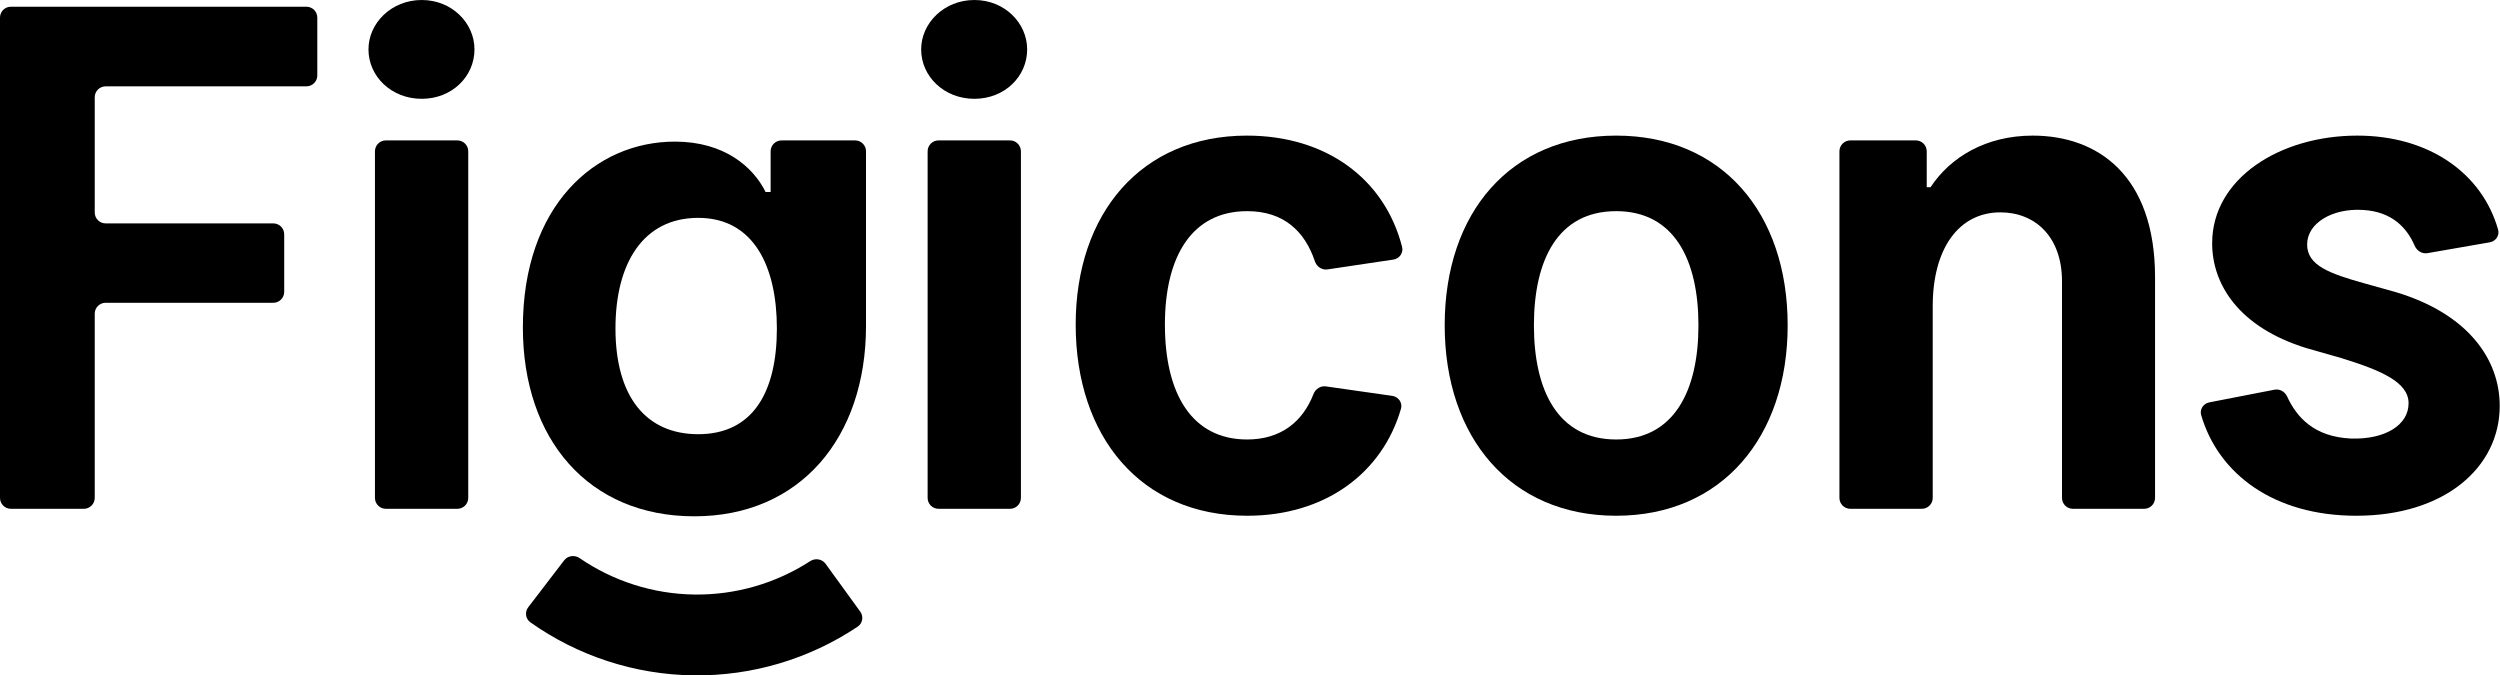 <svg width="459" height="124" viewBox="0 0 459 124" fill="none" xmlns="http://www.w3.org/2000/svg">
<g clip-path="url(#clip0)">
<path fill-rule="evenodd" clip-rule="evenodd" d="M141.487 27.78V35.247H140.562C138.273 30.624 132.945 26 123.918 26C109.254 26 96 37.795 96 60.12C96 80.684 108.065 94.794 127.484 94.794C146.859 94.794 159 80.394 159 59.83V27.78C159 26.675 158.105 25.78 157 25.78H143.487C142.383 25.78 141.487 26.675 141.487 27.78ZM113 60.3C113 48.367 118.064 40 128.192 40C138.364 40 142.635 48.895 142.635 60.3C142.635 72.057 138.188 79.719 128.192 79.719C118.636 79.719 113 72.849 113 60.3Z" fill="black"/>
<path d="M96.987 111.487C96.315 112.364 96.479 113.622 97.381 114.261C106.127 120.451 116.558 123.854 127.303 123.995C138.048 124.137 148.566 121.009 157.471 115.051C158.389 114.436 158.587 113.182 157.938 112.288L151.575 103.512C150.926 102.618 149.678 102.424 148.751 103.024C142.441 107.114 135.047 109.256 127.498 109.157C119.949 109.057 112.615 106.722 106.414 102.468C105.503 101.843 104.25 102.005 103.579 102.881L96.987 111.487Z" fill="black"/>
<path d="M52.18 43.014C52.18 41.91 51.285 41.014 50.18 41.014H19.393C18.289 41.014 17.393 40.119 17.393 39.014V17.852C17.393 16.748 18.289 15.852 19.393 15.852H56.257C57.362 15.852 58.257 14.957 58.257 13.852V3.233C58.257 2.128 57.362 1.233 56.257 1.233H2C0.895 1.233 0 2.128 0 3.233V91.415C0 92.519 0.895 93.415 2 93.415H15.393C16.498 93.415 17.393 92.519 17.393 91.415V57.59C17.393 56.485 18.289 55.59 19.393 55.59H50.18C51.285 55.59 52.18 54.694 52.18 53.59V43.014Z" fill="black"/>
<path d="M77.427 18.142C82.975 18.142 87.114 14.047 87.114 9.071C87.114 4.227 82.975 0 77.427 0C71.878 0 67.651 4.227 67.651 9.071C67.651 14.047 71.878 18.142 77.427 18.142ZM85.969 27.778C85.969 26.674 85.074 25.778 83.969 25.778H70.84C69.735 25.778 68.84 26.674 68.84 27.778V91.415C68.84 92.519 69.735 93.415 70.84 93.415H83.969C85.074 93.415 85.969 92.519 85.969 91.415V27.778Z" fill="black"/>
<path d="M178.899 18.142C184.447 18.142 188.587 14.047 188.587 9.071C188.587 4.227 184.447 0 178.899 0C173.351 0 169.124 4.227 169.124 9.071C169.124 14.047 173.351 18.142 178.899 18.142ZM187.442 27.778C187.442 26.674 186.546 25.778 185.442 25.778H172.312C171.208 25.778 170.312 26.674 170.312 27.778V91.415C170.312 92.519 171.208 93.415 172.312 93.415H185.442C186.546 93.415 187.442 92.519 187.442 91.415V27.778Z" fill="black"/>
<path d="M255.821 47.66C256.939 47.493 257.704 46.428 257.424 45.333C254.23 32.841 243.49 24.898 228.936 24.898C209.517 24.898 197.496 39.209 197.496 59.597C197.496 80.16 209.429 94.692 228.98 94.692C243.343 94.692 253.809 86.82 257.216 75.058C257.538 73.947 256.764 72.844 255.618 72.681L243.438 70.941C242.446 70.799 241.516 71.418 241.154 72.352C239.169 77.474 235.123 80.689 228.98 80.689C218.809 80.689 213.877 72.278 213.877 59.597C213.877 47.047 218.853 38.769 228.98 38.769C235.765 38.769 239.583 42.53 241.419 47.988C241.748 48.965 242.705 49.617 243.725 49.465L255.821 47.66Z" fill="black"/>
<path d="M296.73 94.692C316.105 94.692 328.215 80.293 328.215 59.729C328.215 39.033 316.105 24.898 296.73 24.898C277.311 24.898 265.246 39.033 265.246 59.729C265.246 80.293 277.311 94.692 296.73 94.692ZM296.73 80.689C286.03 80.689 281.627 71.706 281.627 59.729C281.627 47.707 286.03 38.769 296.73 38.769C307.387 38.769 311.834 47.707 311.834 59.729C311.834 71.706 307.387 80.689 296.73 80.689Z" fill="black"/>
<path d="M354.848 56.206C354.848 45.682 359.604 38.989 367.266 38.989C373.739 38.989 378.582 43.568 378.582 51.626V91.415C378.582 92.519 379.478 93.415 380.582 93.415H393.668C394.772 93.415 395.668 92.519 395.668 91.415V50.922C395.668 32.119 385.055 24.898 373.21 24.898C364.668 24.898 358.107 28.817 354.452 34.365H353.747V27.778C353.747 26.674 352.852 25.778 351.747 25.778H339.719C338.614 25.778 337.719 26.674 337.719 27.778V91.415C337.719 92.519 338.614 93.415 339.719 93.415H352.848C353.953 93.415 354.848 92.519 354.848 91.415V56.206Z" fill="black"/>
<path d="M406.151 44.669C406.151 52.199 411.039 60.081 423.457 63.912L429.93 65.761C437.327 68.051 442.215 70.209 442.215 74.04C442.215 78.091 437.812 80.733 431.603 80.513C424.962 80.202 421.712 76.706 419.92 72.804C419.509 71.909 418.561 71.36 417.595 71.548L405.635 73.873C404.539 74.085 403.822 75.159 404.137 76.23C407.346 87.118 417.567 94.692 432.616 94.692C448.864 94.692 458.948 85.797 458.948 74.524C458.948 65.938 453.092 57.615 439.925 53.652L434.113 52.023C427.64 50.217 423.589 48.72 423.589 44.889C423.589 40.882 428.344 38.196 433.849 38.548C439.244 38.848 441.962 41.922 443.33 45.111C443.73 46.042 444.686 46.652 445.685 46.478L457.117 44.49C458.22 44.298 458.959 43.235 458.653 42.159C455.718 31.837 446.009 24.898 432.792 24.898C418.613 24.898 406.151 32.736 406.151 44.669Z" fill="black"/>
</g>
<defs>
<clipPath id="clip0">
<rect width="459" height="124" fill="black"/>
</clipPath>
</defs>
</svg>
